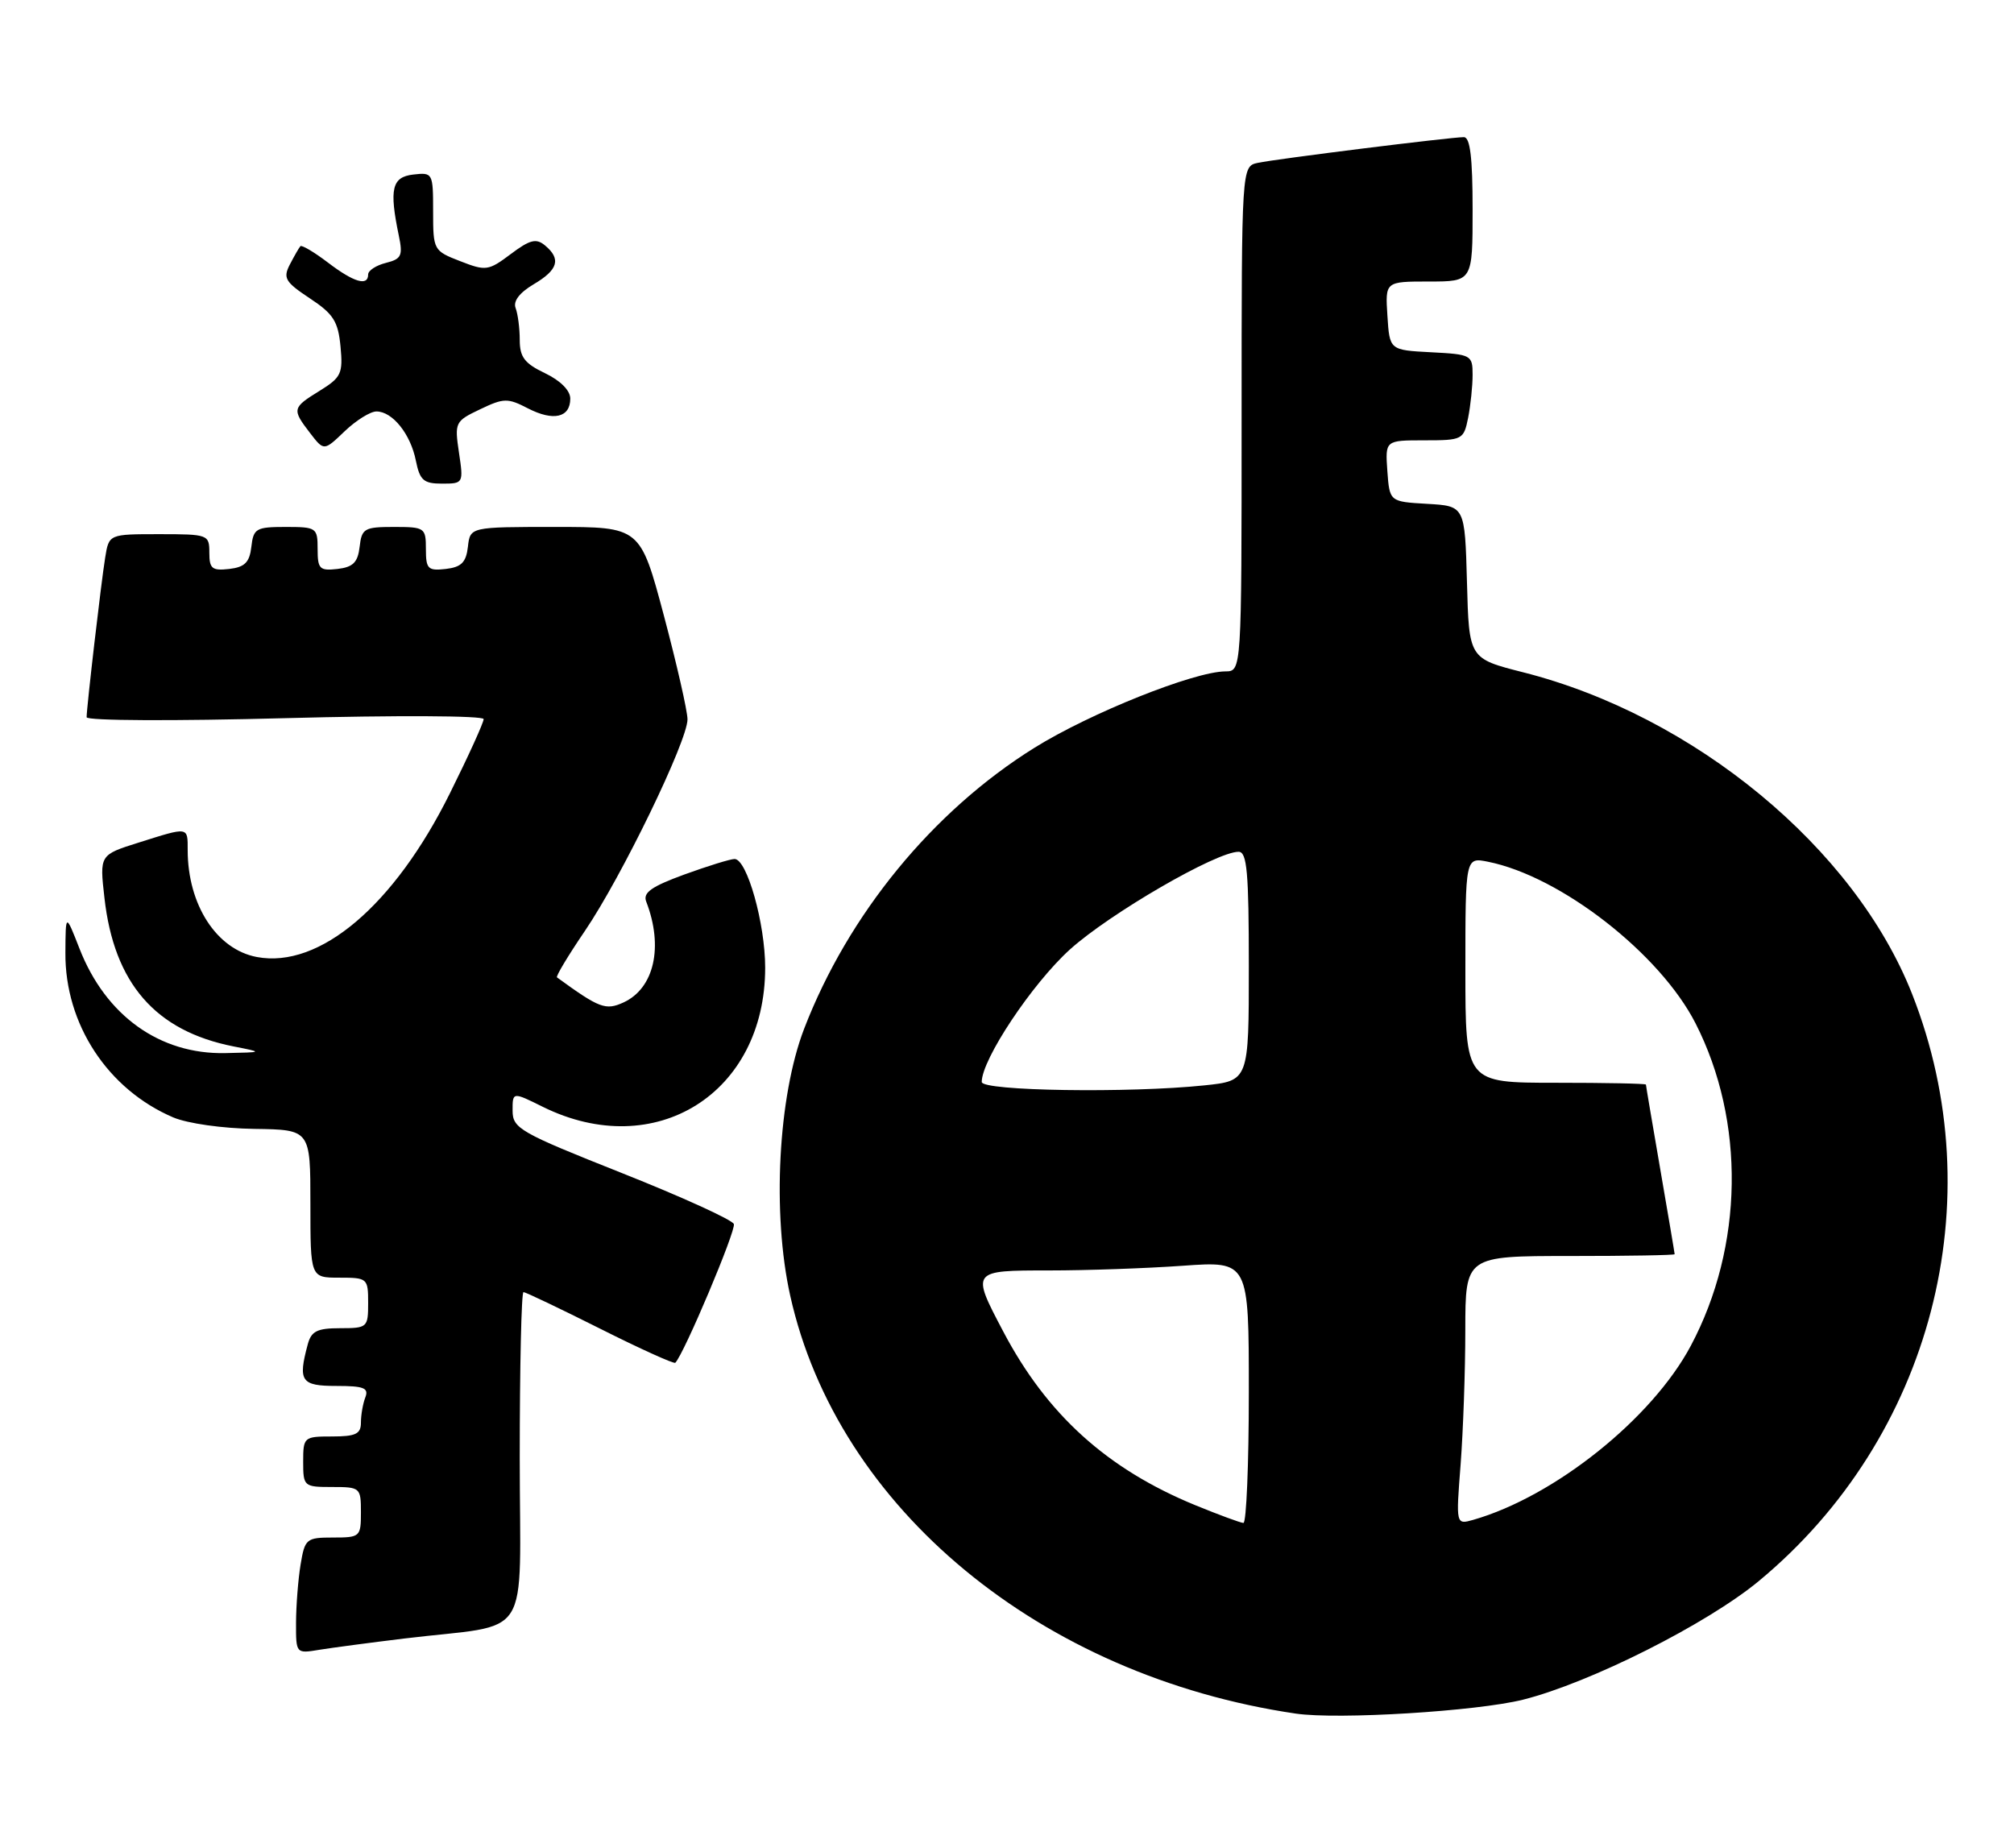 <?xml version="1.0" encoding="UTF-8" standalone="no"?>
<!DOCTYPE svg PUBLIC "-//W3C//DTD SVG 1.1//EN" "http://www.w3.org/Graphics/SVG/1.1/DTD/svg11.dtd" >
<svg xmlns="http://www.w3.org/2000/svg" xmlns:xlink="http://www.w3.org/1999/xlink" version="1.1" viewBox="0 0 279 256">
 <g >
 <path fill="currentColor"
d=" M 211.00 235.46 C 220.29 233.12 236.46 224.98 243.66 219.02 C 267.61 199.18 276.17 166.35 264.88 137.69 C 256.92 117.50 234.73 99.15 210.98 93.13 C 203.50 91.23 203.50 91.23 203.22 80.67 C 202.93 70.10 202.93 70.10 197.72 69.80 C 192.50 69.50 192.50 69.50 192.19 65.25 C 191.89 61.00 191.89 61.00 197.32 61.00 C 202.60 61.00 202.77 60.91 203.38 57.88 C 203.72 56.16 204.00 53.48 204.00 51.92 C 204.00 49.19 203.82 49.09 198.25 48.80 C 192.50 48.50 192.50 48.50 192.20 43.75 C 191.89 39.00 191.89 39.00 197.95 39.00 C 204.00 39.00 204.00 39.00 204.00 29.00 C 204.00 21.85 203.66 19.00 202.79 19.00 C 200.96 19.00 176.81 22.01 174.25 22.56 C 172.00 23.04 172.00 23.04 172.00 58.02 C 172.00 93.00 172.00 93.00 169.75 93.01 C 165.39 93.04 150.99 98.80 143.29 103.60 C 129.22 112.37 117.50 126.67 111.40 142.51 C 107.79 151.90 106.94 168.14 109.47 179.50 C 116.02 208.93 144.14 232.18 179.50 237.39 C 185.34 238.25 204.59 237.07 211.00 235.46 Z  M 56.00 226.99 C 74.02 224.81 72.00 227.98 72.00 201.91 C 72.00 189.31 72.23 179.00 72.52 179.00 C 72.80 179.00 77.58 181.28 83.12 184.06 C 88.67 186.85 93.36 188.97 93.55 188.79 C 94.76 187.57 101.99 170.43 101.66 169.57 C 101.43 168.98 94.44 165.80 86.13 162.50 C 72.03 156.90 71.02 156.33 71.01 153.88 C 71.00 151.25 71.00 151.25 75.19 153.33 C 90.75 161.02 106.00 151.49 106.00 134.06 C 106.00 127.93 103.48 119.00 101.76 119.00 C 101.18 119.00 98.05 119.97 94.80 121.15 C 90.24 122.82 89.04 123.66 89.52 124.90 C 91.94 131.16 90.63 136.93 86.36 138.88 C 83.90 140.00 83.04 139.68 77.16 135.40 C 76.97 135.27 78.71 132.37 81.03 128.96 C 86.13 121.45 95.25 102.63 95.24 99.65 C 95.23 98.47 93.75 91.99 91.96 85.25 C 88.69 73.00 88.69 73.00 76.91 73.00 C 65.13 73.00 65.13 73.00 64.82 75.75 C 64.57 77.91 63.91 78.57 61.75 78.82 C 59.28 79.10 59.00 78.82 59.00 76.07 C 59.00 73.11 58.85 73.00 54.57 73.00 C 50.47 73.00 50.11 73.21 49.82 75.75 C 49.57 77.91 48.91 78.57 46.75 78.82 C 44.28 79.10 44.00 78.82 44.00 76.07 C 44.00 73.11 43.85 73.00 39.57 73.00 C 35.47 73.00 35.11 73.21 34.82 75.75 C 34.57 77.91 33.91 78.57 31.75 78.82 C 29.38 79.09 29.00 78.78 29.00 76.57 C 29.00 74.06 28.84 74.00 22.05 74.00 C 15.09 74.00 15.09 74.00 14.57 77.25 C 14.00 80.77 12.01 97.95 12.00 99.36 C 12.00 99.85 24.16 99.90 39.50 99.49 C 54.88 99.08 67.00 99.14 67.00 99.62 C 67.00 100.10 64.90 104.72 62.33 109.89 C 54.61 125.45 44.28 134.21 35.59 132.58 C 30.01 131.54 26.00 125.35 26.00 117.76 C 26.00 114.50 26.17 114.53 19.23 116.72 C 13.79 118.43 13.79 118.43 14.47 124.40 C 15.80 136.23 21.53 142.82 32.33 144.96 C 36.50 145.78 36.50 145.78 31.21 145.89 C 22.13 146.08 14.64 140.71 11.01 131.41 C 9.09 126.50 9.09 126.50 9.06 132.00 C 8.99 141.87 14.92 150.92 24.00 154.80 C 25.99 155.64 30.84 156.33 35.25 156.39 C 43.00 156.50 43.00 156.50 43.00 166.75 C 43.00 177.00 43.00 177.00 47.00 177.00 C 50.90 177.00 51.00 177.08 51.00 180.50 C 51.00 183.90 50.89 184.00 47.12 184.00 C 43.93 184.00 43.12 184.41 42.63 186.25 C 41.26 191.35 41.71 192.00 46.61 192.00 C 50.40 192.00 51.11 192.28 50.61 193.58 C 50.27 194.45 50.00 196.03 50.00 197.08 C 50.00 198.65 49.28 199.00 46.00 199.00 C 42.10 199.00 42.00 199.08 42.00 202.50 C 42.00 205.92 42.10 206.00 46.00 206.00 C 49.90 206.00 50.00 206.08 50.00 209.50 C 50.00 212.90 49.89 213.00 46.13 213.00 C 42.44 213.00 42.23 213.17 41.64 216.75 C 41.30 218.81 41.02 222.43 41.01 224.80 C 41.00 229.09 41.00 229.09 44.25 228.55 C 46.04 228.26 51.33 227.56 56.00 226.99 Z  M 63.58 62.70 C 62.96 58.52 63.04 58.35 66.51 56.70 C 69.79 55.13 70.33 55.12 73.13 56.57 C 76.66 58.39 79.00 57.86 79.00 55.22 C 79.00 54.09 77.63 52.72 75.50 51.70 C 72.67 50.35 72.00 49.47 72.00 47.10 C 72.00 45.48 71.74 43.50 71.43 42.68 C 71.06 41.73 71.96 40.55 73.93 39.38 C 77.32 37.38 77.76 35.88 75.50 34.00 C 74.28 32.98 73.41 33.20 70.75 35.20 C 67.66 37.52 67.31 37.57 63.75 36.18 C 60.06 34.75 60.00 34.65 60.00 29.30 C 60.00 23.96 59.95 23.87 57.25 24.18 C 54.29 24.52 53.90 26.17 55.25 32.65 C 55.83 35.42 55.61 35.88 53.46 36.42 C 52.10 36.76 51.00 37.48 51.00 38.02 C 51.00 39.70 49.01 39.11 45.41 36.36 C 43.50 34.91 41.79 33.90 41.61 34.11 C 41.42 34.32 40.77 35.46 40.16 36.63 C 39.18 38.52 39.50 39.06 42.92 41.33 C 46.18 43.48 46.84 44.52 47.17 47.99 C 47.53 51.75 47.27 52.29 44.28 54.14 C 40.47 56.49 40.42 56.69 42.96 60.00 C 44.88 62.49 44.88 62.49 47.74 59.75 C 49.32 58.24 51.30 57.00 52.15 57.00 C 54.37 57.00 56.88 60.13 57.61 63.82 C 58.16 66.54 58.68 67.00 61.24 67.00 C 64.19 67.00 64.22 66.95 63.58 62.70 Z  M 165.56 208.51 C 153.36 203.50 145.02 195.95 138.97 184.44 C 134.52 175.99 134.52 176.00 145.35 176.00 C 150.49 176.00 158.81 175.71 163.85 175.35 C 173.00 174.70 173.00 174.70 173.00 192.85 C 173.00 202.83 172.66 210.99 172.25 210.98 C 171.84 210.96 168.83 209.85 165.56 208.51 Z  M 202.34 202.87 C 202.69 198.27 202.99 189.89 202.99 184.25 C 203.00 174.00 203.00 174.00 217.50 174.00 C 225.47 174.00 232.00 173.89 231.99 173.75 C 231.99 173.61 231.09 168.32 230.00 162.00 C 228.91 155.68 228.01 150.39 228.01 150.25 C 228.00 150.11 222.38 150.00 215.50 150.00 C 203.00 150.00 203.00 150.00 203.00 134.38 C 203.00 118.75 203.00 118.75 206.13 119.38 C 216.19 121.39 229.95 132.10 234.88 141.76 C 241.80 155.33 241.55 172.67 234.23 186.43 C 228.87 196.52 215.36 207.32 204.09 210.55 C 201.69 211.23 201.69 211.23 202.34 202.87 Z  M 136.00 149.89 C 136.00 146.76 142.97 136.29 148.21 131.54 C 153.74 126.55 168.48 118.00 171.58 118.00 C 172.75 118.00 173.00 120.81 173.00 133.86 C 173.00 149.72 173.00 149.72 166.85 150.36 C 156.44 151.45 136.00 151.14 136.00 149.89 Z "/>
</g>
</svg>